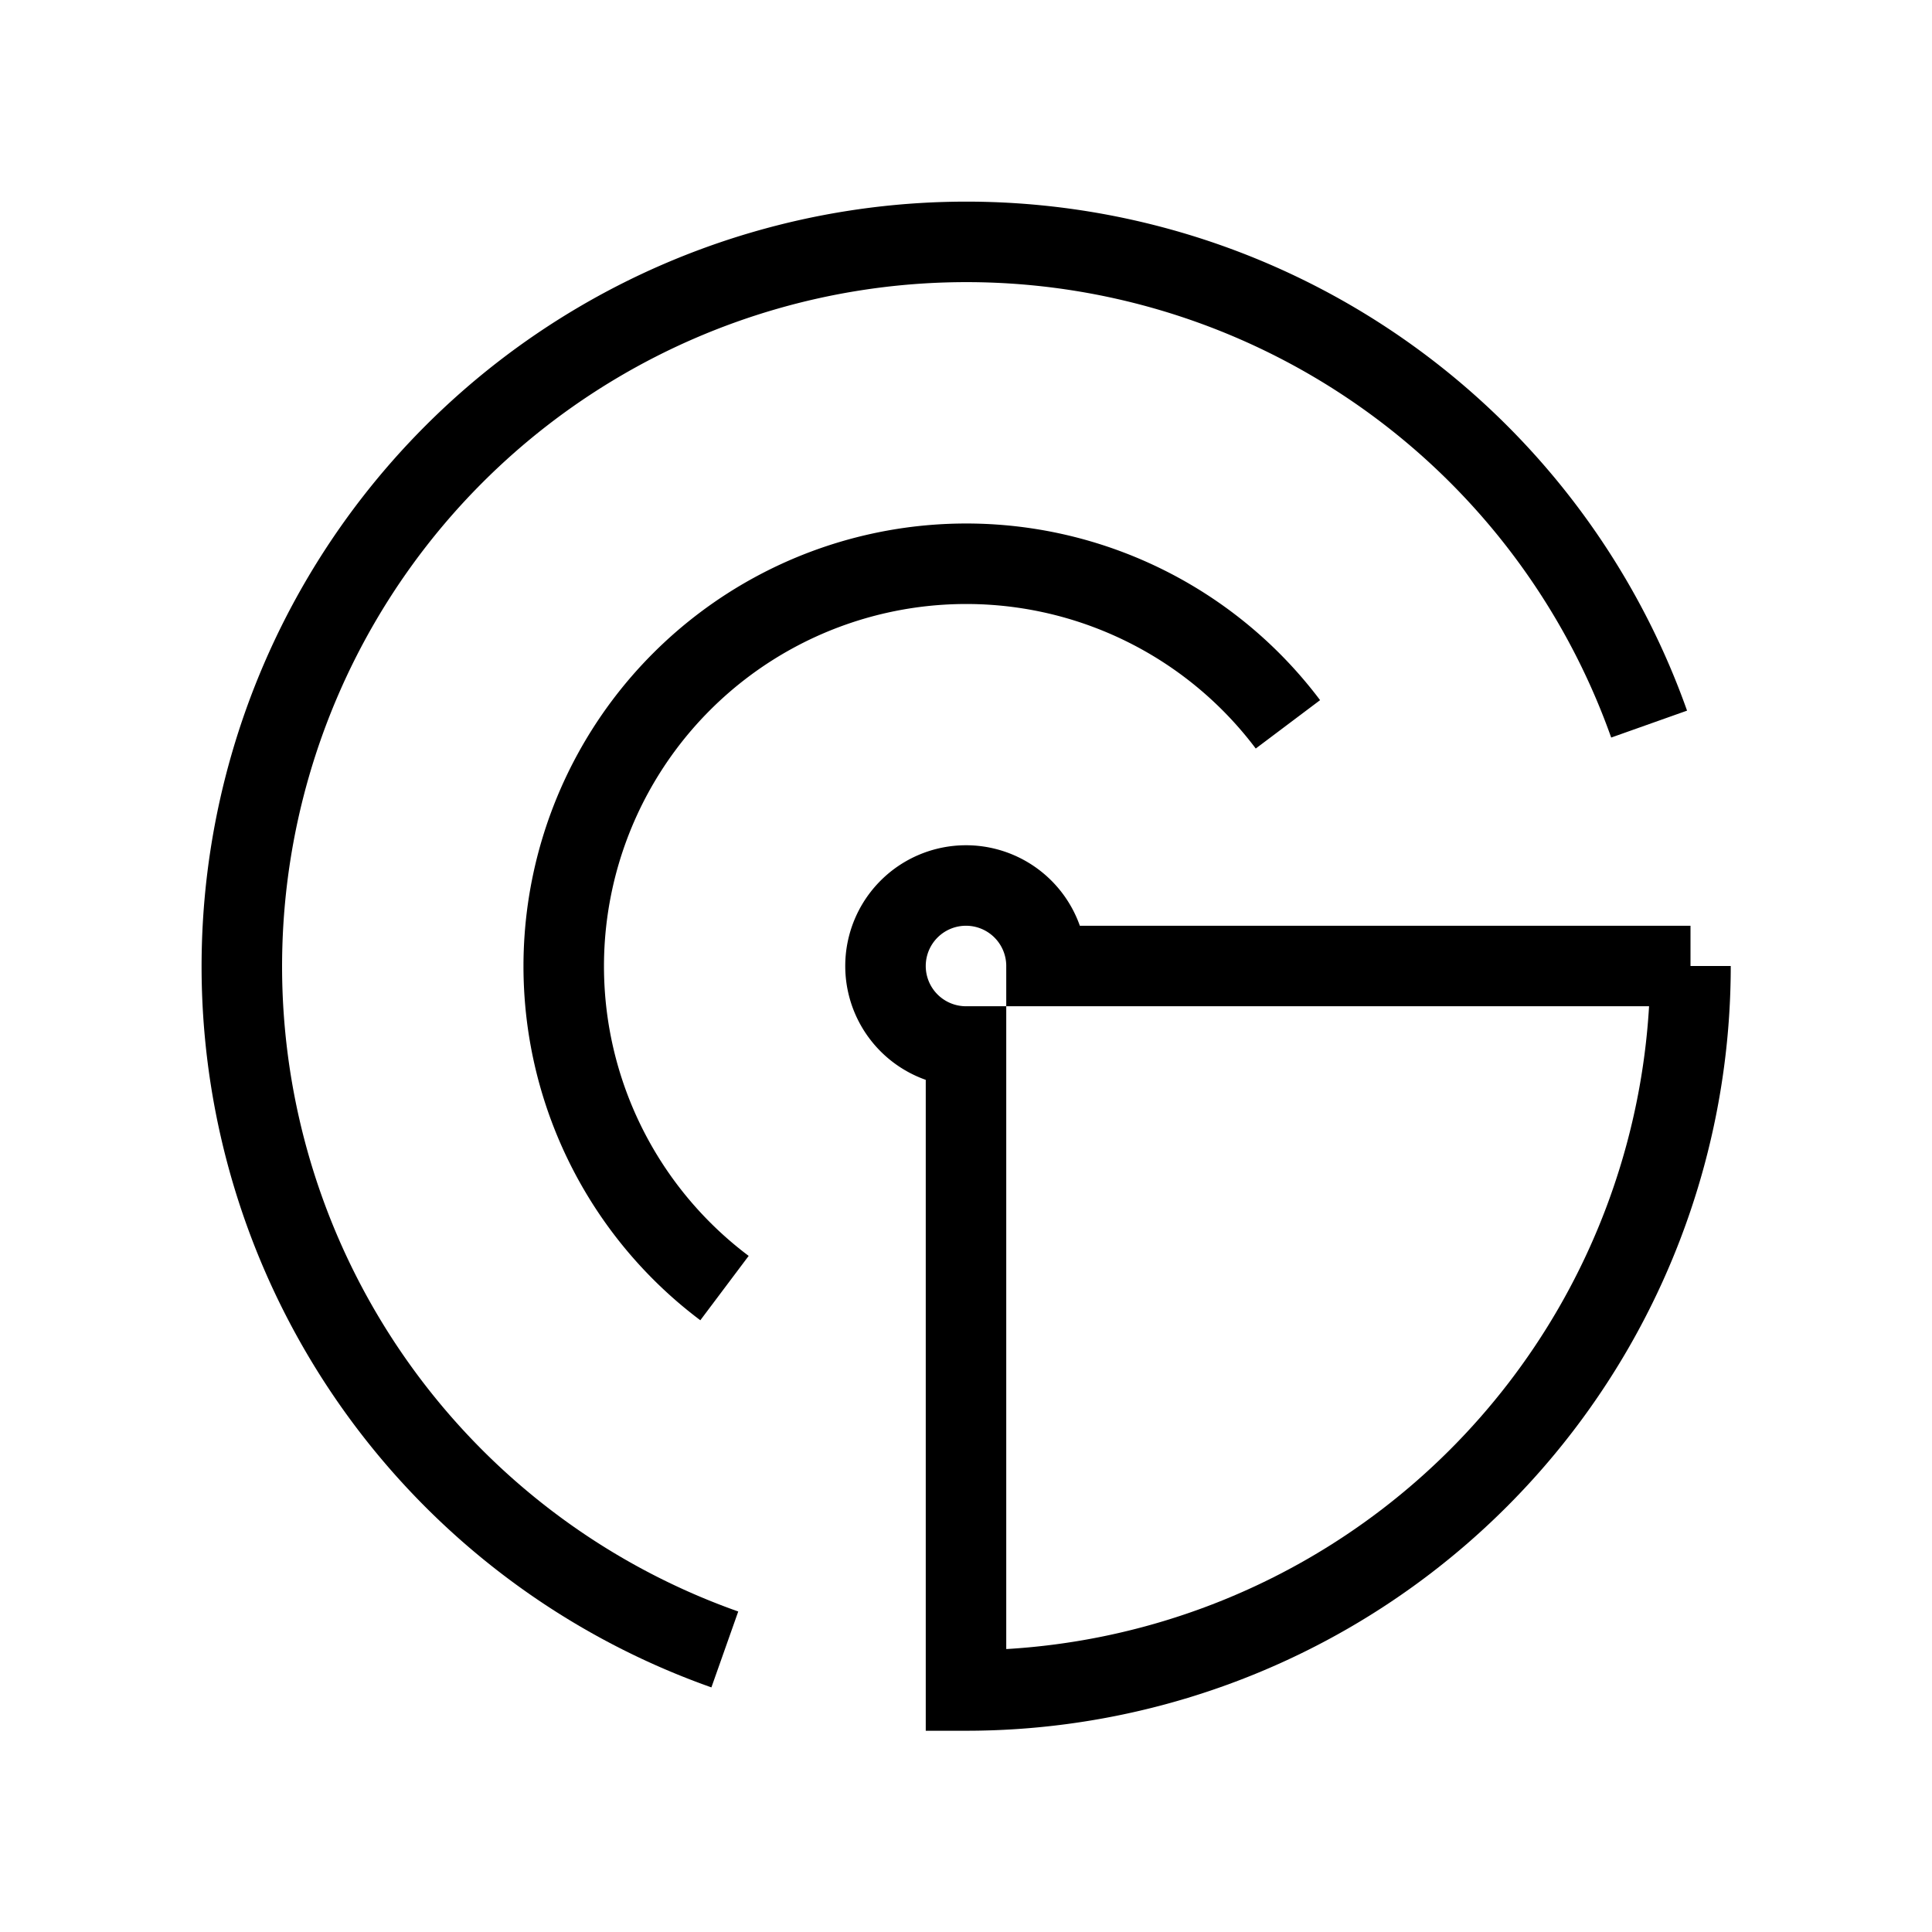 <svg xmlns="http://www.w3.org/2000/svg" viewBox="0 0 24 24" strokeWidth="2" stroke="currentColor" fill="none" strokeLinecap="round" strokeLinejoin="round">
<path stroke="none" d="M0 0h24v24H0z" fill="none"/>
<path d="M21 12h-8a1 1 0 1 0 -1 1v8a9 9 0 0 0 9 -9"/>
<path d="M15.999 8.998a5 5 0 1 0 -6.999 7.003"/>
<path d="M20.486 8.995a9 9 0 1 0 -11.482 11.495"/>
</svg>